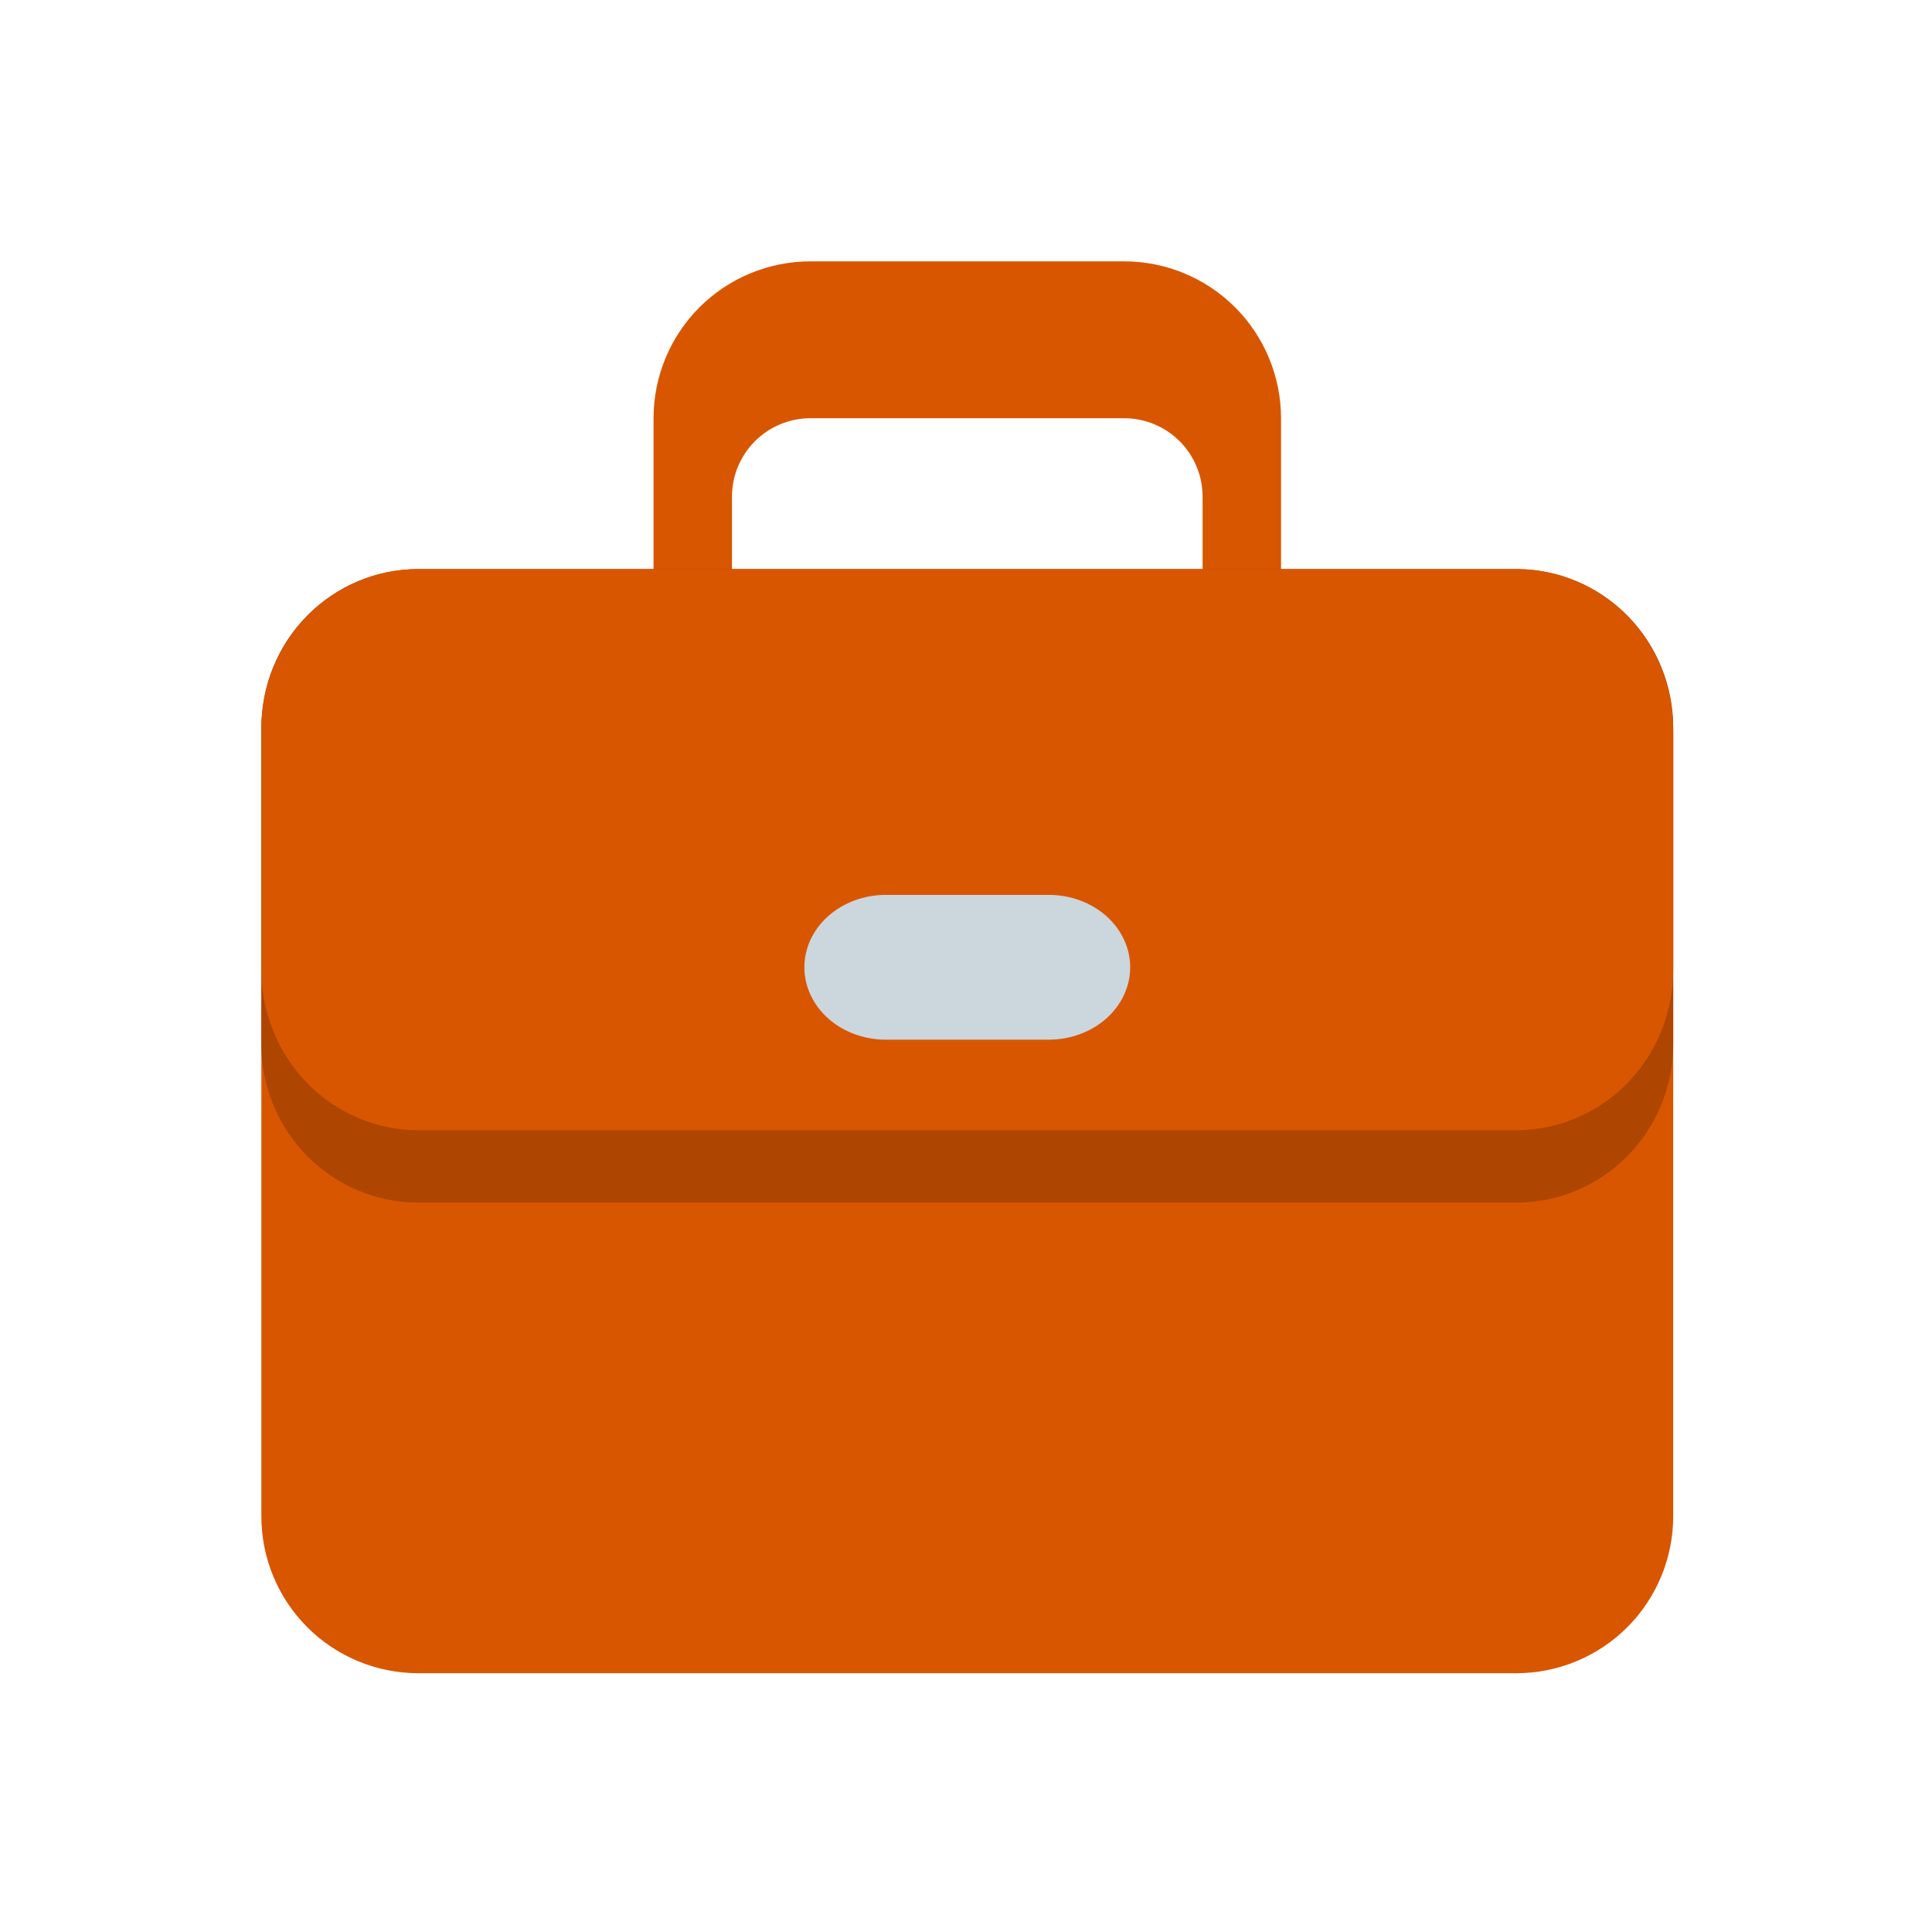 <svg width="754" height="754" viewBox="0 0 754 754" fill="none" xmlns="http://www.w3.org/2000/svg">
<path d="M591.777 224.444H499.944V163.222C499.944 146.985 493.494 131.413 482.013 119.932C470.531 108.45 454.959 102 438.722 102H316.278C300.041 102 284.468 108.45 272.987 119.932C261.506 131.413 255.055 146.985 255.055 163.222V224.444H163.222C146.985 224.444 131.413 230.895 119.932 242.376C108.45 253.857 102 269.429 102 285.667L102 591.777C102 608.015 108.45 623.587 119.932 635.068C131.413 646.549 146.985 653 163.222 653H591.777C608.015 653 623.587 646.549 635.068 635.068C646.549 623.587 653 608.015 653 591.777V285.667C653 269.429 646.549 253.857 635.068 242.376C623.587 230.895 608.015 224.444 591.777 224.444ZM285.667 193.833C285.667 185.715 288.892 177.929 294.632 172.188C300.373 166.447 308.159 163.222 316.278 163.222H438.722C446.841 163.222 454.627 166.447 460.367 172.188C466.108 177.929 469.333 185.715 469.333 193.833V224.444H285.667V193.833Z" fill="#D95600"/>
<path d="M653 407.522C653 423.916 646.549 439.637 635.068 451.229C623.587 462.821 608.015 469.333 591.777 469.333H163.222C146.985 469.333 131.413 462.821 119.932 451.229C108.45 439.637 102 423.916 102 407.522V283.901C102 267.507 108.45 251.785 119.932 240.194C131.413 228.602 146.985 222.09 163.222 222.09H591.777C608.015 222.09 623.587 228.602 635.068 240.194C646.549 251.785 653 267.507 653 283.901V407.522Z" fill="#AE4500"/>
<path d="M653 378.509C653 395.103 646.549 411.017 635.068 422.751C623.587 434.485 608.015 441.077 591.777 441.077H163.222C146.985 441.077 131.413 434.485 119.932 422.751C108.45 411.017 102 395.103 102 378.509V284.657C102 268.063 108.45 252.149 119.932 240.415C131.413 228.682 146.985 222.09 163.222 222.09H591.777C608.015 222.09 623.587 228.682 635.068 240.415C646.549 252.149 653 268.063 653 284.657V378.509Z" fill="#D95600"/>
<path d="M441.078 377.5C441.078 384.994 437.728 392.181 431.767 397.48C425.805 402.779 417.72 405.756 409.289 405.756H345.712C337.281 405.756 329.196 402.779 323.234 397.48C317.273 392.181 313.924 384.994 313.924 377.5C313.924 370.006 317.273 362.819 323.234 357.52C329.196 352.221 337.281 349.244 345.712 349.244H409.289C417.72 349.244 425.805 352.221 431.767 357.52C437.728 362.819 441.078 370.006 441.078 377.5Z" fill="#CCD6DD"/>
</svg>
